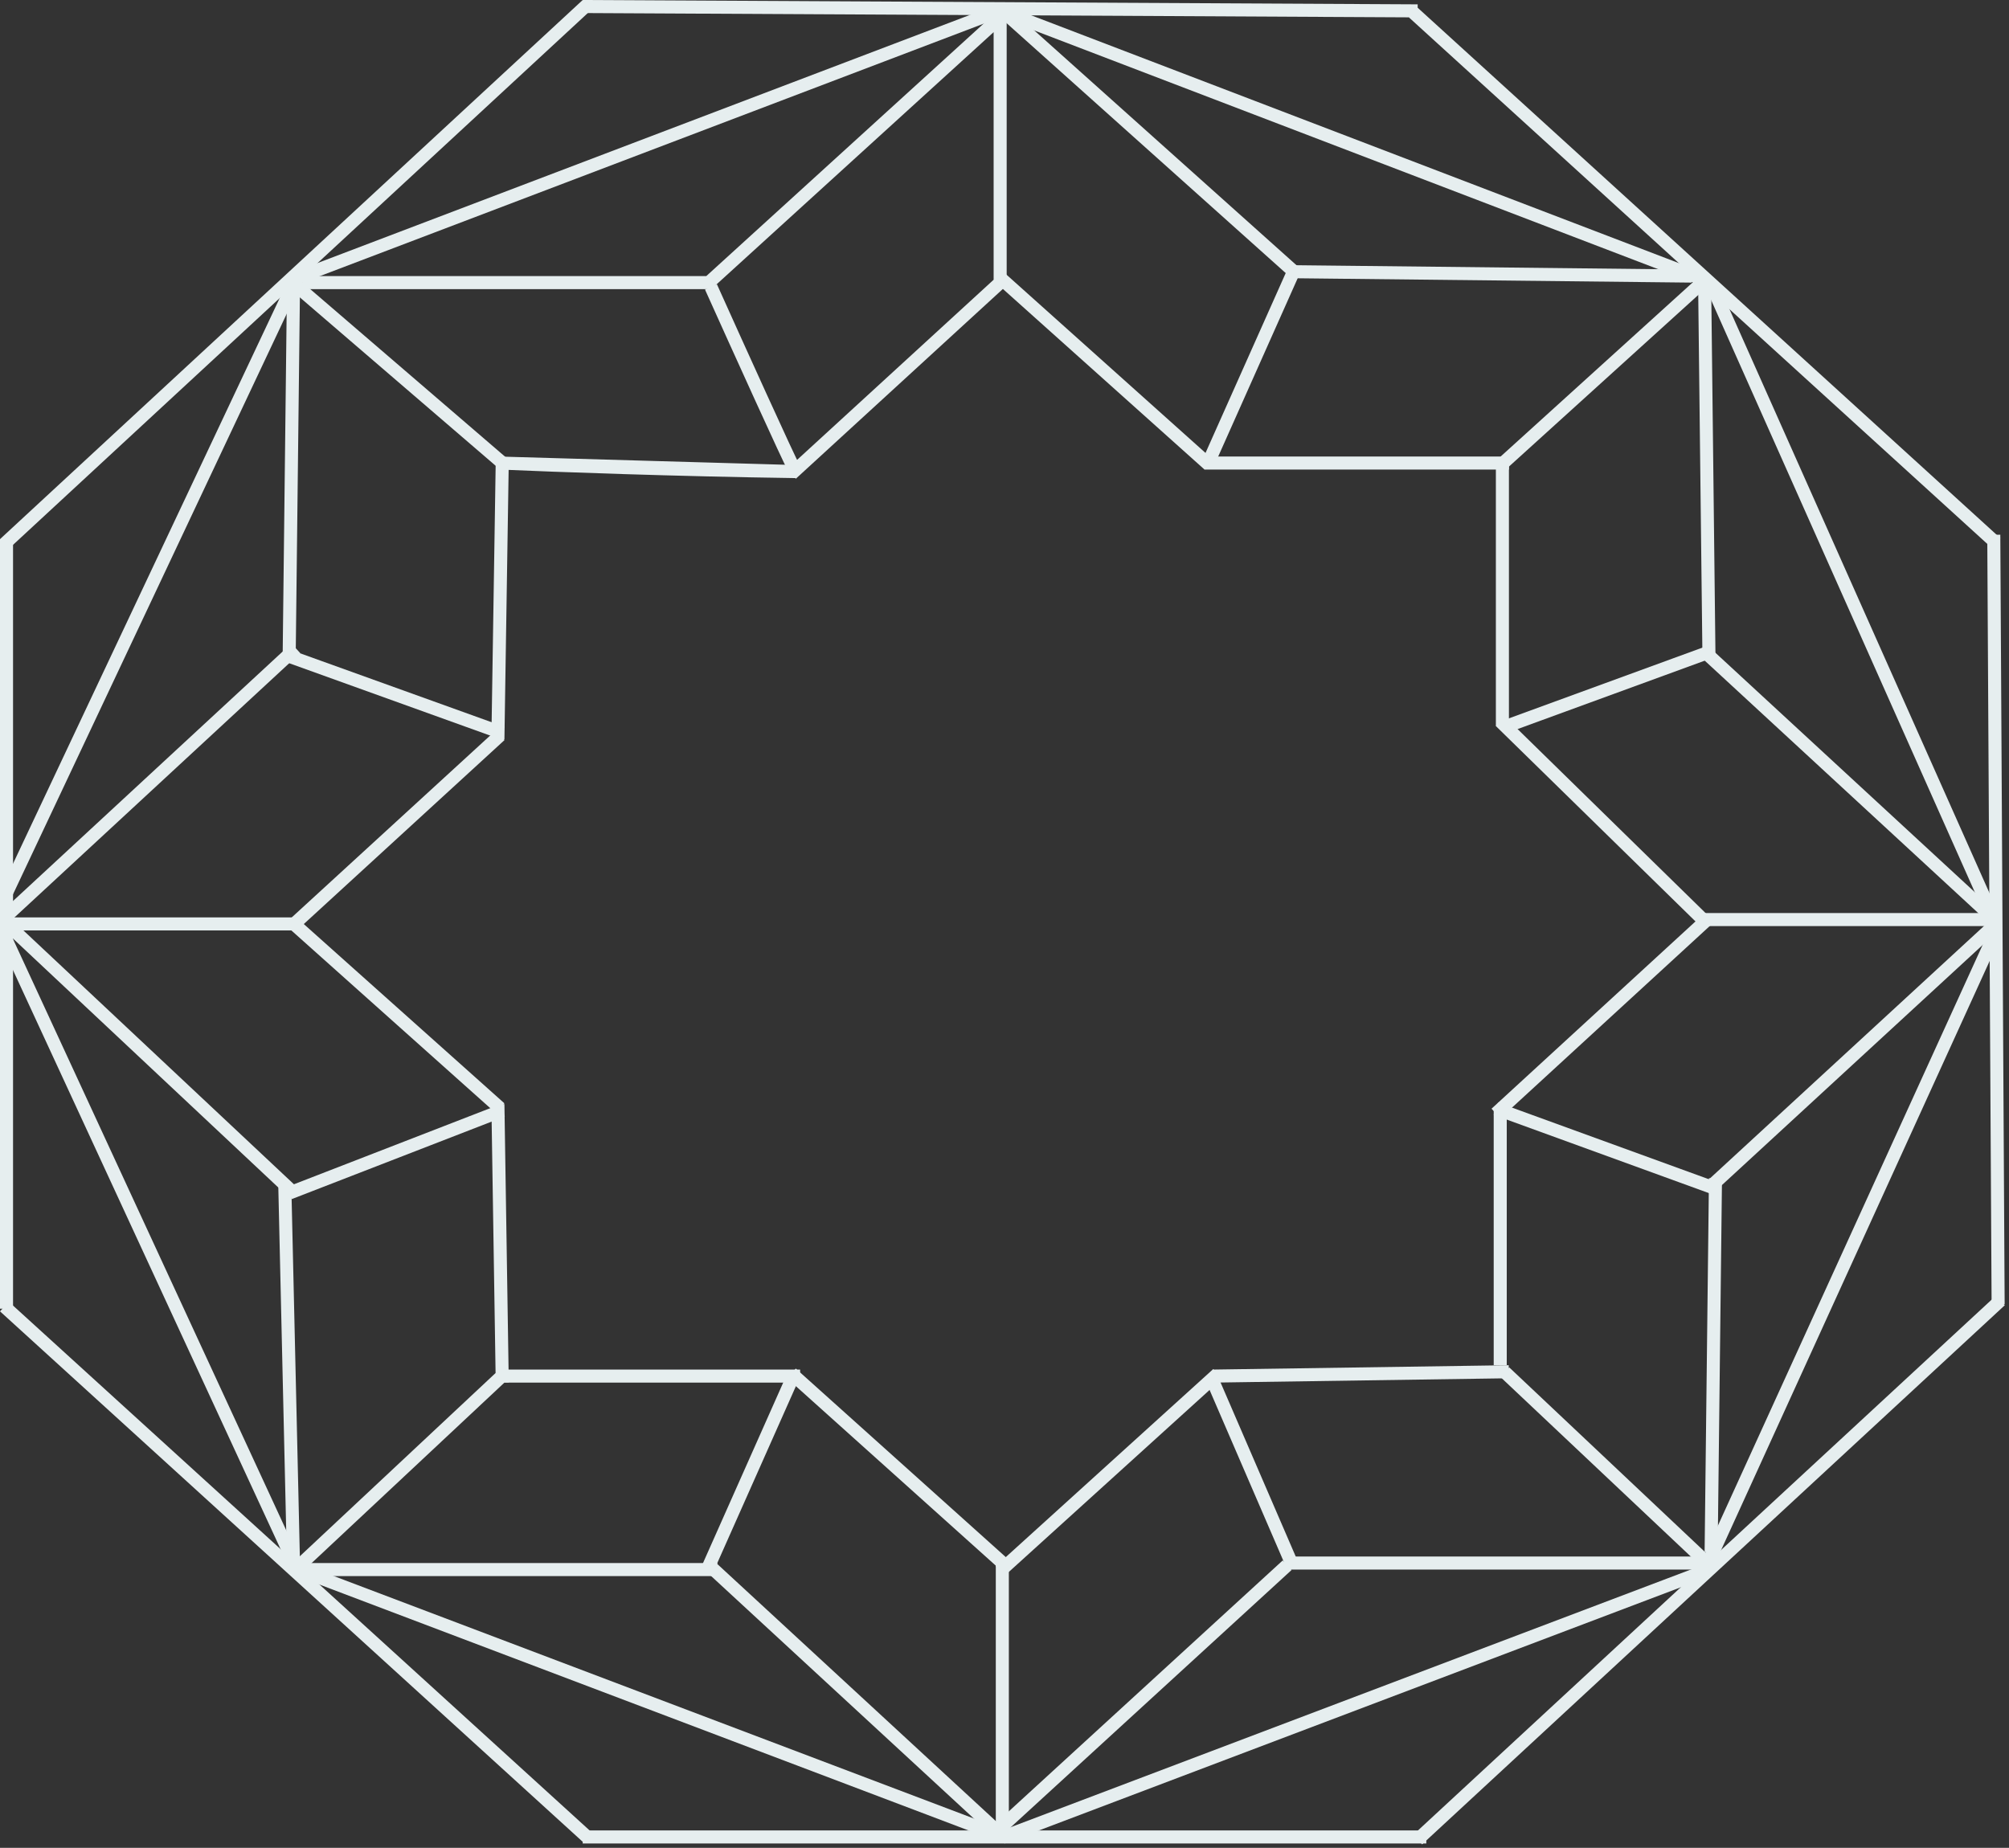 <svg width="462" height="425" viewBox="0 0 462 425" fill="none" xmlns="http://www.w3.org/2000/svg">
<rect x="0" y="0" width="462" height="425" fill="#333333" stroke="none"/>
<path d="M182.99 108.461C155.57 108.083 126.912 107.023 116.01 106.539C137.991 107.175 182.159 108.449 182.99 108.461Z" stroke="#E6EEEF" stroke-width="3"/>
<path d="M182.5 107.5C181.7 106.3 169.5 79.333 163.5 66" stroke="#E6EEEF" stroke-width="3"/>
<line x1="135.019" y1="1.101" x2="1.019" y2="125.101" stroke="#E6EEEF" stroke-width="3"/>
<line x1="460.019" y1="299.101" x2="326.019" y2="423.101" stroke="#E6EEEF" stroke-width="3"/>
<path d="M1.01 300.5L135.01 422.5" stroke="#E6EEEF" stroke-width="3"/>
<line x1="325.01" y1="2.891" x2="459.01" y2="124.891" stroke="#E6EEEF" stroke-width="3"/>
<line x1="458.5" y1="122.992" x2="459.5" y2="299.992" stroke="#E6EEEF" stroke-width="3"/>
<line x1="1.5" y1="124" x2="1.5" y2="301" stroke="#E6EEEF" stroke-width="3"/>
<line x1="134" y1="422.5" x2="328" y2="422.5" stroke="#E6EEEF" stroke-width="3"/>
<line x1="134.008" y1="1.5" x2="326.008" y2="2.5" stroke="#E6EEEF" stroke-width="3"/>
<line x1="66.467" y1="64.598" x2="229.467" y2="2.598" stroke="#E6EEEF" stroke-width="3"/>
<line x1="230.469" y1="422.597" x2="391.469" y2="361.597" stroke="#E6EEEF" stroke-width="3"/>
<line x1="67.531" y1="360.597" x2="228.531" y2="421.597" stroke="#E6EEEF" stroke-width="3"/>
<line x1="230.536" y1="2.599" x2="392.537" y2="64.597" stroke="#E6EEEF" stroke-width="3"/>
<line x1="68.638" y1="361.629" x2="1.638" y2="216.629" stroke="#E6EEEF" stroke-width="3"/>
<line x1="458.365" y1="215.622" x2="391.365" y2="362.622" stroke="#E6EEEF" stroke-width="3"/>
<line x1="67.356" y1="65.64" x2="1.357" y2="205.64" stroke="#E6EEEF" stroke-width="3"/>
<line x1="458.63" y1="211.61" x2="393.63" y2="65.61" stroke="#E6EEEF" stroke-width="3"/>
<line x1="67.5" y1="65.017" x2="66.488" y2="152.017" stroke="#E6EEEF" stroke-width="3"/>
<line x1="68.019" y1="149.101" x2="1.019" y2="211.101" stroke="#E6EEEF" stroke-width="3"/>
<line x1="65.978" y1="63.863" x2="115.978" y2="106.863" stroke="#E6EEEF" stroke-width="3"/>
<line x1="115.5" y1="106.023" x2="114.5" y2="170.023" stroke="#E6EEEF" stroke-width="3"/>
<line x1="65.508" y1="150.589" x2="115.508" y2="168.589" stroke="#E6EEEF" stroke-width="3"/>
<line x1="115.014" y1="169.106" x2="67.014" y2="213.106" stroke="#E6EEEF" stroke-width="3"/>
<line y1="212.5" x2="69" y2="212.5" stroke="#E6EEEF" stroke-width="3"/>
<line x1="2.026" y1="212.906" x2="67.026" y2="273.906" stroke="#E6EEEF" stroke-width="3"/>
<line x1="115.542" y1="255.399" x2="66.542" y2="274.399" stroke="#E6EEEF" stroke-width="3"/>
<line x1="65.5" y1="272.966" x2="67.523" y2="360.965" stroke="#E6EEEF" stroke-width="3"/>
<line x1="67.999" y1="212.882" x2="114.999" y2="254.882" stroke="#E6EEEF" stroke-width="3"/>
<line x1="114.5" y1="253.977" x2="115.5" y2="317.977" stroke="#E6EEEF" stroke-width="3"/>
<line x1="67.975" y1="360.905" x2="114.975" y2="316.905" stroke="#E6EEEF" stroke-width="3"/>
<path d="M69.5 65C141.1 65 161.667 65 163 65L230 4V65L182 109" stroke="#E6EEEF" stroke-width="3"/>
<line x1="115" y1="316.5" x2="184" y2="316.5" stroke="#E6EEEF" stroke-width="3"/>
<line x1="182.371" y1="316.609" x2="162.371" y2="361.609" stroke="#E6EEEF" stroke-width="3"/>
<path d="M69.5 361H165" stroke="#E6EEEF" stroke-width="3"/>
<line x1="164.017" y1="360.898" x2="229.017" y2="420.898" stroke="#E6EEEF" stroke-width="3"/>
<line x1="182.002" y1="315.884" x2="231.002" y2="359.884" stroke="#E6EEEF" stroke-width="3"/>
<line x1="230.5" y1="360" x2="230.5" y2="421" stroke="#E6EEEF" stroke-width="3"/>
<path d="M229.982 361.347L280 316" stroke="#E6EEEF" stroke-width="3"/>
<line x1="278.377" y1="316.405" x2="297.377" y2="360.405" stroke="#E6EEEF" stroke-width="3"/>
<path d="M228 422.298L296 360" stroke="#E6EEEF" stroke-width="3"/>
<line x1="296" y1="359.5" x2="392" y2="359.5" stroke="#E6EEEF" stroke-width="3"/>
<line x1="278.978" y1="316.5" x2="346.978" y2="315.5" stroke="#E6EEEF" stroke-width="3"/>
<line x1="346.051" y1="315.599" x2="393.029" y2="359.909" stroke="#E6EEEF" stroke-width="3"/>
<path d="M345 255V314" stroke="#E6EEEF" stroke-width="3"/>
<path d="M344 255L394.33 273.31" stroke="#E6EEEF" stroke-width="3"/>
<line x1="393.015" y1="211.105" x2="344.015" y2="256.105" stroke="#E6EEEF" stroke-width="3"/>
<path d="M394.5 271.017L393.5 357.017" stroke="#E6EEEF" stroke-width="3"/>
<line x1="393.18" y1="273.111" x2="458.788" y2="212.683" stroke="#E6EEEF" stroke-width="3"/>
<line x1="392" y1="211.5" x2="458" y2="211.5" stroke="#E6EEEF" stroke-width="3"/>
<line x1="345.5" y1="106" x2="345.5" y2="167" stroke="#E6EEEF" stroke-width="3"/>
<line x1="277" y1="106.5" x2="347" y2="106.5" stroke="#E6EEEF" stroke-width="3"/>
<line x1="345.049" y1="165.928" x2="392.049" y2="211.928" stroke="#E6EEEF" stroke-width="3"/>
<line x1="230.001" y1="63.883" x2="278.001" y2="106.883" stroke="#E6EEEF" stroke-width="3"/>
<path d="M392 64.5L345 107.109" stroke="#E6EEEF" stroke-width="3"/>
<path d="M392 64.5L393 151" stroke="#E6EEEF" stroke-width="3"/>
<path d="M346.498 167L393 150" stroke="#E6EEEF" stroke-width="3"/>
<path d="M277.913 106.321L298.115 61" stroke="#E6EEEF" stroke-width="3"/>
<line x1="392.017" y1="149.898" x2="457.017" y2="209.898" stroke="#E6EEEF" stroke-width="3"/>
<line x1="231.001" y1="2.883" x2="298.001" y2="62.883" stroke="#E6EEEF" stroke-width="3"/>
<line x1="298.016" y1="62.5" x2="389.016" y2="63.5" stroke="#E6EEEF" stroke-width="3"/>
</svg>
